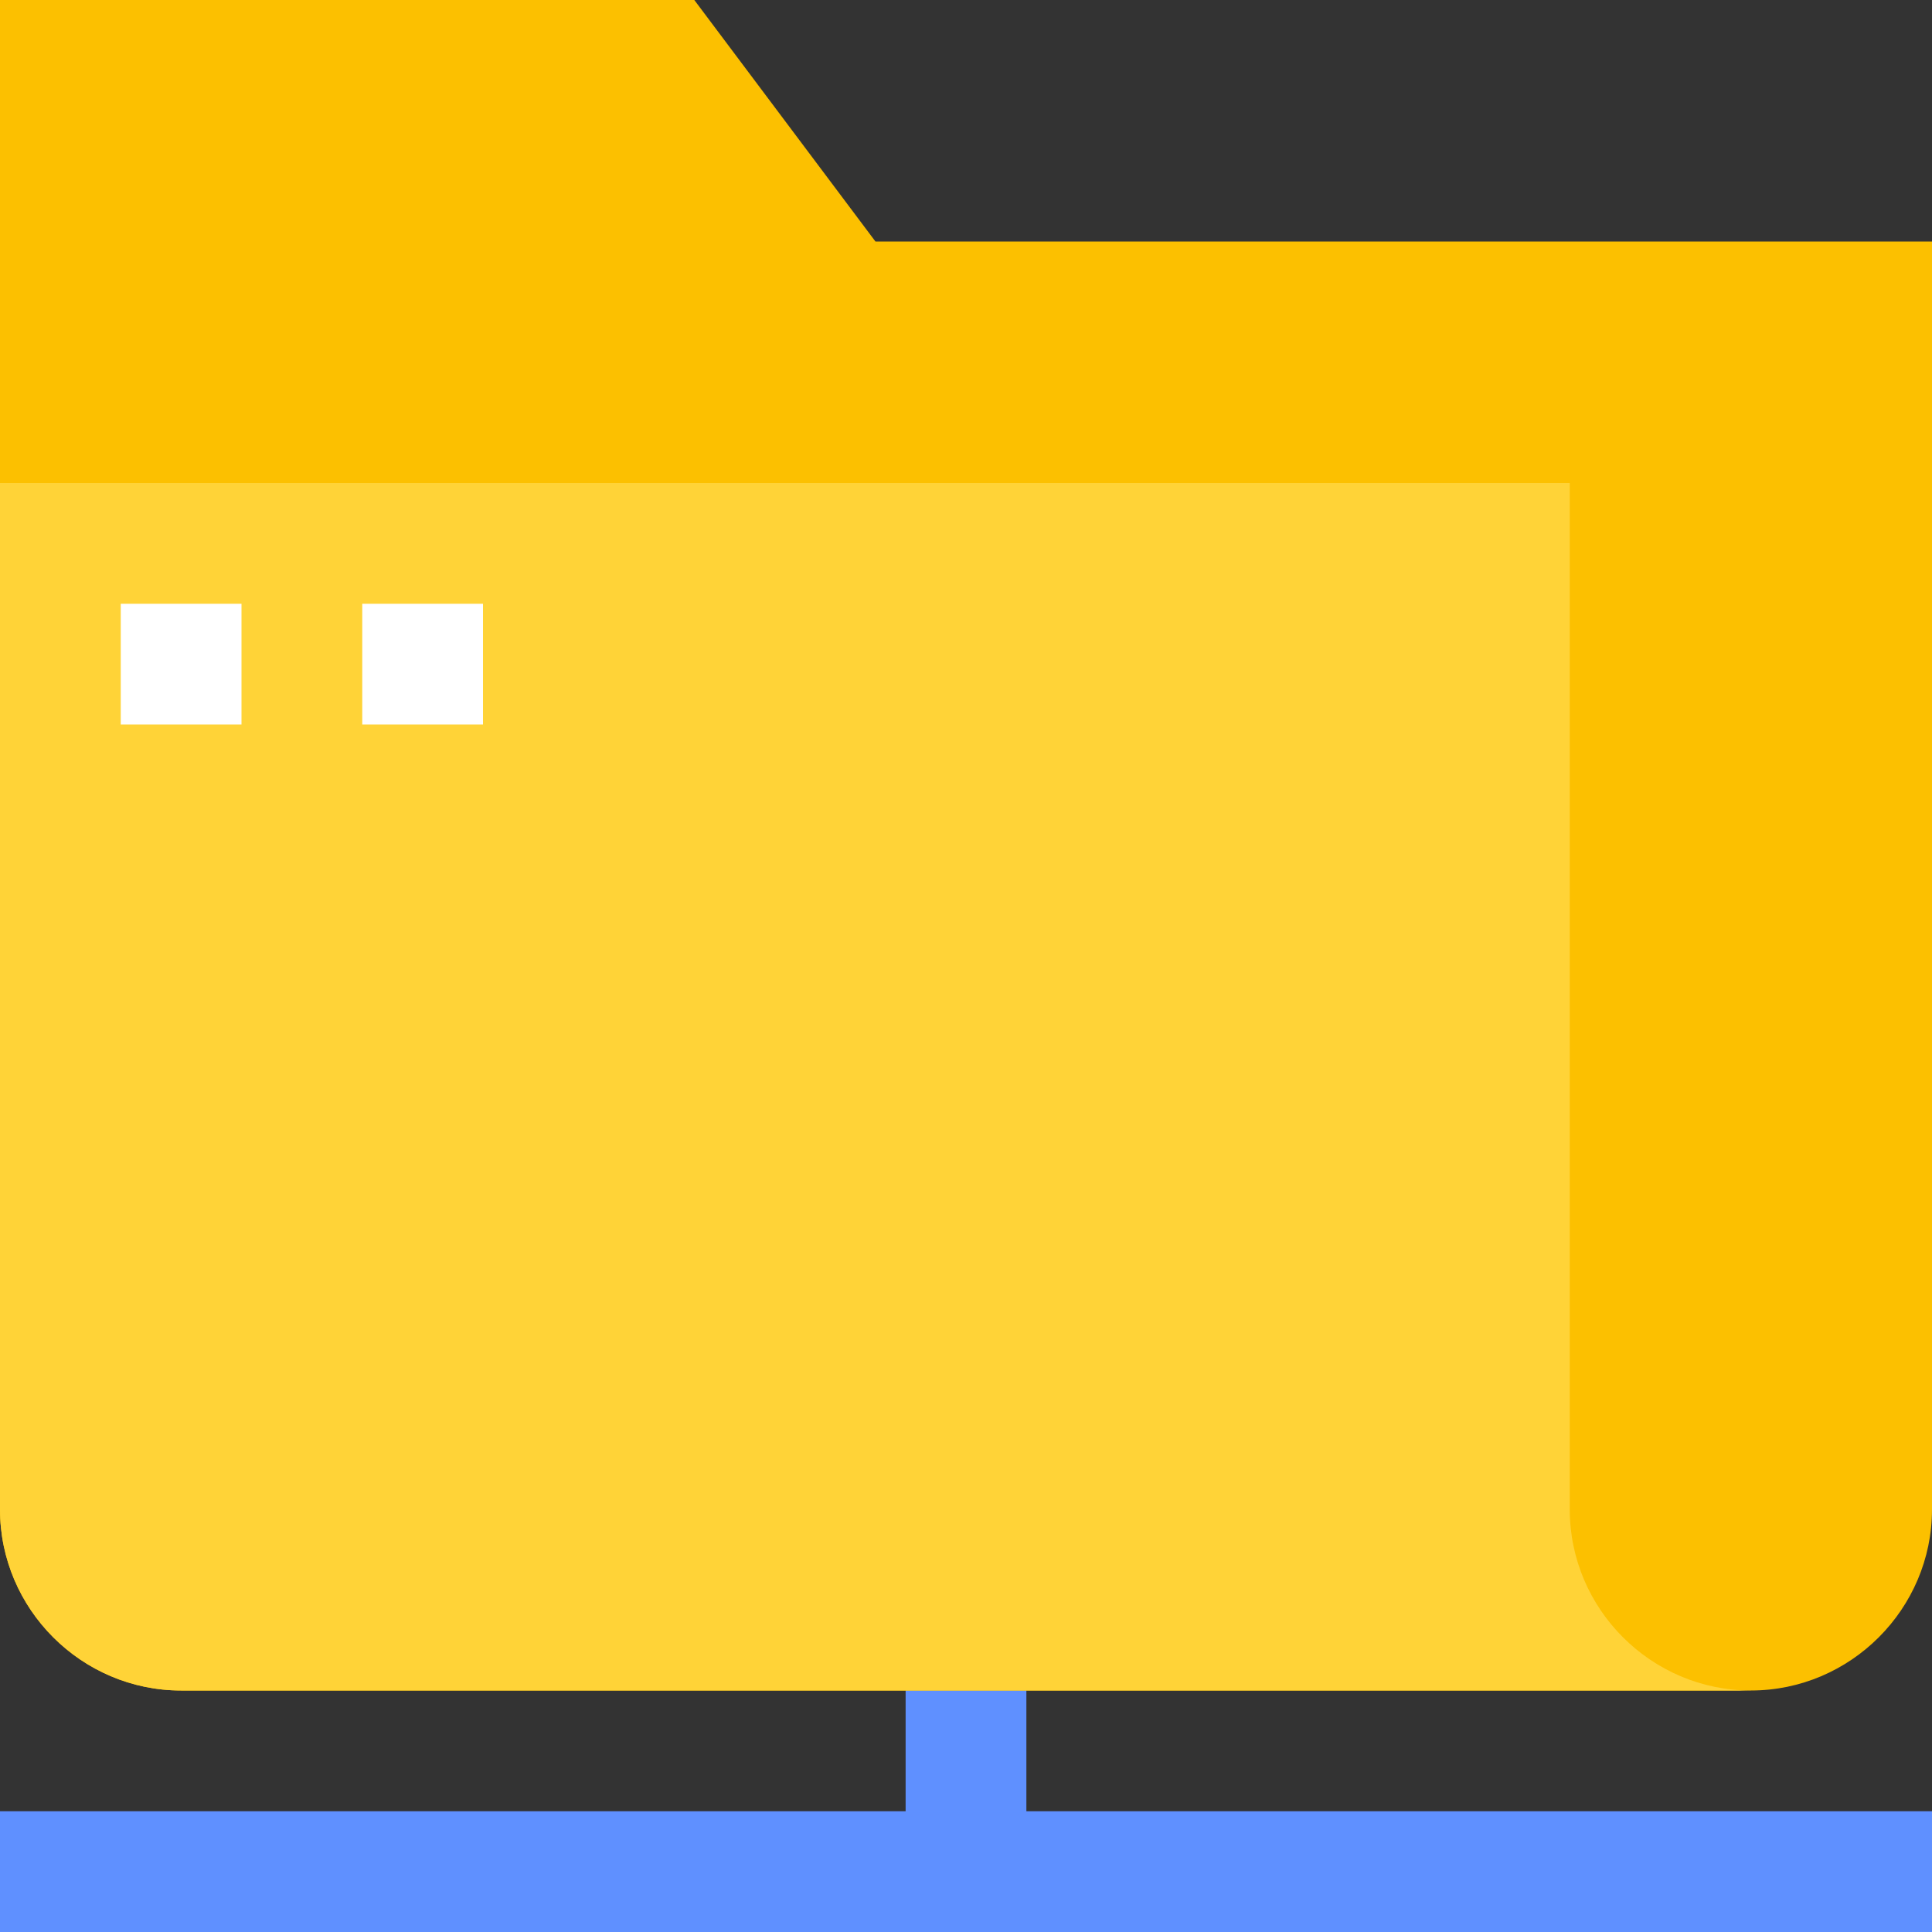 <svg height="512pt" viewBox="0 0 512 512" width="512pt" xmlns="http://www.w3.org/2000/svg"><rect x="0" y="0" width="512" height="512" fill="#333333" stroke="none"/><path d="m272 480v-48h-32v48h-240v32h512v-32zm0 0" fill="#5f90ff"/><path d="m512 64v336c0 26.398-21.602 48-48 48h-416c-26.398 0-48-21.602-48-48v-400h184l48 64zm0 0" fill="#fcc000"/><path d="m464 448h-416c-26.398 0-48-21.602-48-48v-272h416v272c0 26.398 21.602 48 48 48zm0 0" fill="#ffd337"/><g fill="#fff"><path d="m32 160h32v32h-32zm0 0"/><path d="m96 160h32v32h-32zm0 0"/></g></svg>